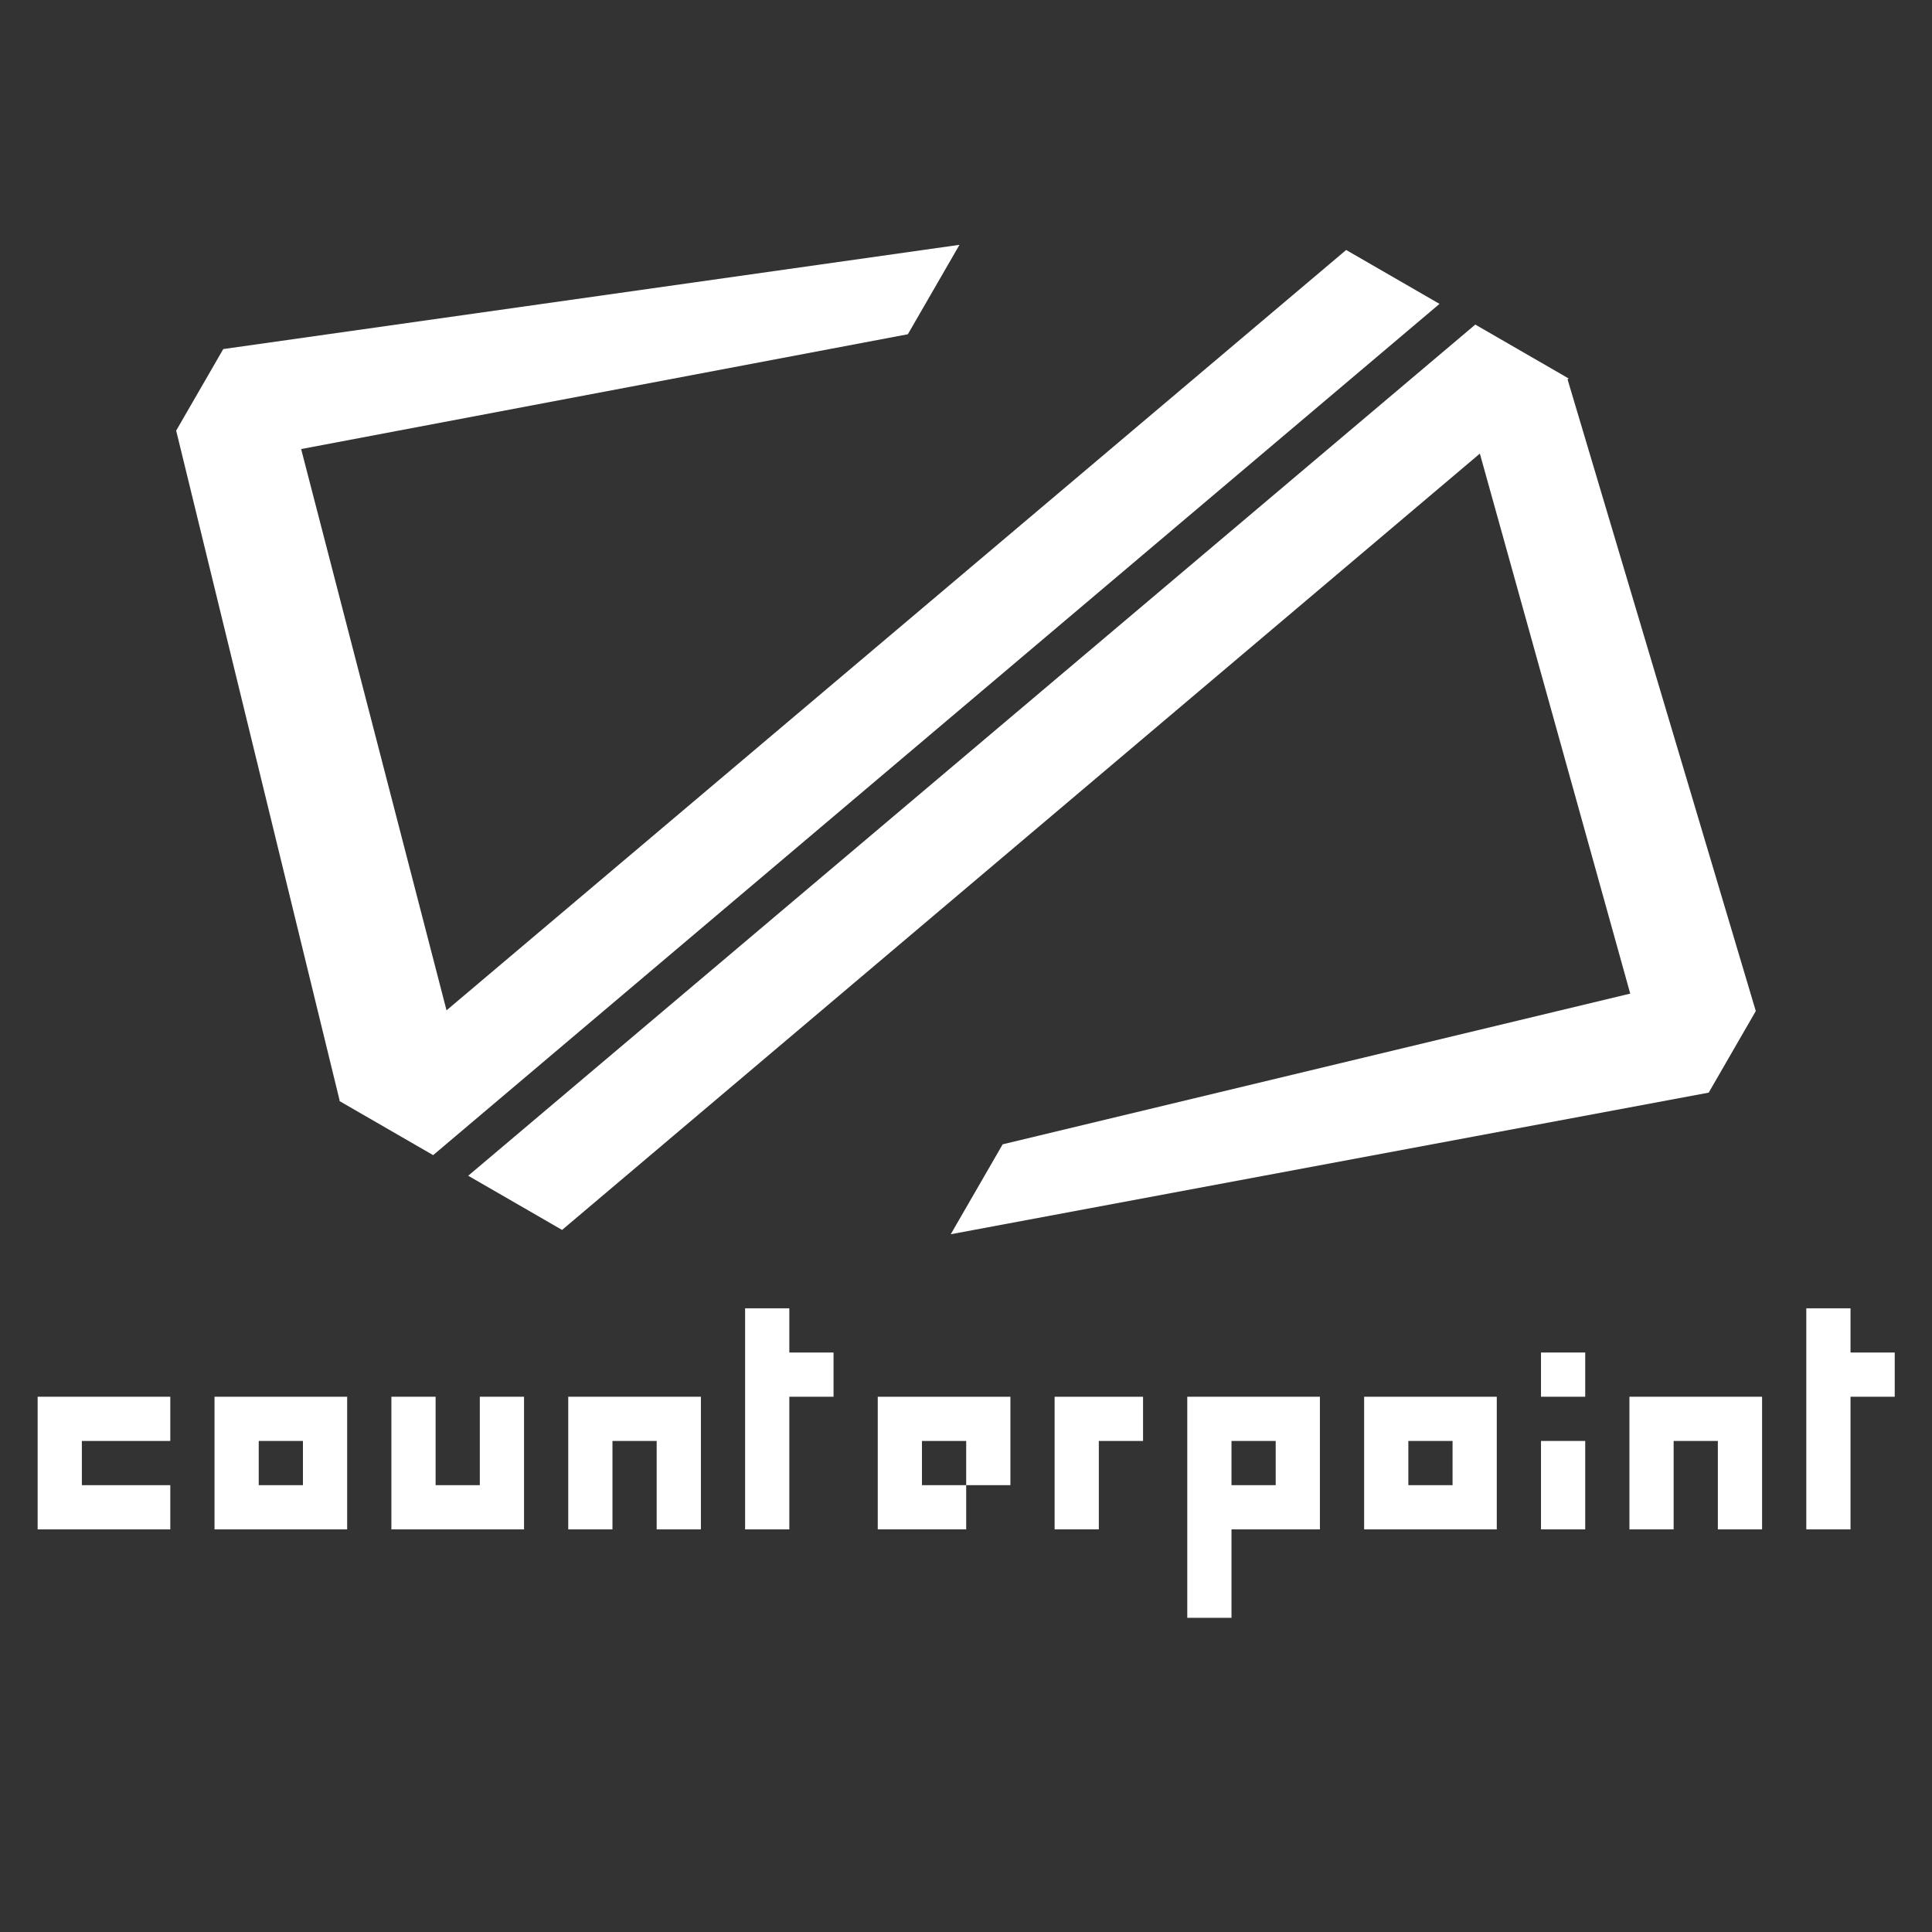 <?xml version="1.0" encoding="UTF-8" standalone="no"?>
<!-- Created with Inkscape (http://www.inkscape.org/) -->

<svg
   xmlns:dc="http://purl.org/dc/elements/1.1/"
   xmlns:cc="http://creativecommons.org/ns#"
   xmlns:rdf="http://www.w3.org/1999/02/22-rdf-syntax-ns#"
   xmlns:svg="http://www.w3.org/2000/svg"
   xmlns="http://www.w3.org/2000/svg"
   xmlns:sodipodi="http://sodipodi.sourceforge.net/DTD/sodipodi-0.dtd"
   xmlns:inkscape="http://www.inkscape.org/namespaces/inkscape"
   width="512"
   height="512"
   viewBox="0 0 512 512"
   id="svg2"
   version="1.1"
   inkscape:version="0.91 r13725"
   sodipodi:docname="logo-white.svg">
  <rect x="0" y="0" width="512" height="512" fill="#333333" stroke="none"/>
  <title
     id="title3391">Counterpoint Hackerspace</title>
  <defs
     id="defs4" />
  <sodipodi:namedview
     id="base"
     pagecolor="#ffffff"
     bordercolor="#666666"
     borderopacity="1.0"
     inkscape:pageopacity="0.0"
     inkscape:pageshadow="2"
     inkscape:zoom="1.4"
     inkscape:cx="244.971"
     inkscape:cy="255.06603"
     inkscape:document-units="px"
     inkscape:current-layer="text3344"
     showgrid="false"
     inkscape:window-width="1916"
     inkscape:window-height="1033"
     inkscape:window-x="0"
     inkscape:window-y="22"
     inkscape:window-maximized="0"
     showguides="true"
     inkscape:guide-bbox="true"
     units="px"
     inkscape:showpageshadow="false"
     borderlayer="true">
    <sodipodi:guide
       position="0,371.484"
       orientation="1,0"
       id="guide3365" />
    <sodipodi:guide
       position="181.827,0.253"
       orientation="0,1"
       id="guide3369" />
    <sodipodi:guide
       position="511.958,388.467"
       orientation="1,0"
       id="guide3373" />
    <sodipodi:guide
       position="197.5,512.143"
       orientation="0,1"
       id="guide3375" />
    <sodipodi:guide
       position="256.004,292.79"
       orientation="1,0"
       id="guide3389" />
  </sodipodi:namedview>
  <g
     inkscape:label="Layer 1"
     inkscape:groupmode="layer"
     id="layer1"
     transform="translate(0,-540.362)">
    <g
       style="font-style:normal;font-weight:normal;font-size:342.879px;line-height:125%;font-family:sans-serif;letter-spacing:0px;word-spacing:0px;fill:#000000;fill-opacity:1;stroke:none;stroke-width:1px;stroke-linecap:butt;stroke-linejoin:miter;stroke-opacity:1"
       id="text3344">
      <path
         id="path3355"
         style="font-style:normal;font-variant:normal;font-weight:normal;font-stretch:normal;font-family:'Mensch for Powerline';-inkscape-font-specification:'Mensch for Powerline';fill:#ffffff"
         d="m 384.58,633.284 47.45,170.393 -166.312,39.94 -13.759,23.832 200.864,-37.529 12.481,-21.618 L 415.266,640.378 Z m 6.387,-6.906 -266.885,225.566 24.874,14.361 266.755,-225.641 -24.744,-14.286 z"
         inkscape:connector-curvature="0" />
      <g
         id="g3350"
         style="fill:#ffffff"
         transform="matrix(0.898,0,0,0.898,-46.91,496.033)">
        <path
           id="path3353-3"
           style="font-style:normal;font-variant:normal;font-weight:normal;font-stretch:normal;font-size:342.879px;line-height:125%;font-family:'Mensch for Powerline';-inkscape-font-specification:'Mensch for Powerline';letter-spacing:0px;word-spacing:0px;fill:#ffffff;fill-opacity:1;stroke:none;stroke-width:1px;stroke-linecap:butt;stroke-linejoin:miter;stroke-opacity:1"
           d="m 449.507,123.136 -297.136,251.133 27.693,15.989 296.991,-251.217 -27.548,-15.905 z m -129.349,24.868 15.235,-26.388 -217.269,30.763 -13.896,24.069 48.262,197.789 39.396,3.678 -50.78,-196.027 z"
           inkscape:connector-curvature="0" />
      </g>
      <g
         id="g3456"
         style="fill:#ffffff;fill-opacity:1">
        <path
           d="m 9.978,945.665 0,-35.153 35.153,0 0,11.718 -23.435,0 0,11.718 23.435,0 0,11.718 -35.153,0 z"
           style="font-style:normal;font-weight:normal;font-size:medium;line-height:125%;font-family:sans-serif;letter-spacing:0px;word-spacing:0px;fill:#ffffff;fill-opacity:1;stroke:none;stroke-width:1px;stroke-linecap:butt;stroke-linejoin:miter;stroke-opacity:1"
           id="path3413"
           inkscape:connector-curvature="0" />
        <path
           d="m 80.284,933.947 0,-11.718 -11.718,0 0,11.718 11.718,0 z m -23.435,11.718 0,-35.153 35.153,0 0,35.153 -35.153,0 z"
           style="font-style:normal;font-weight:normal;font-size:medium;line-height:125%;font-family:sans-serif;letter-spacing:0px;word-spacing:0px;fill:#ffffff;fill-opacity:1;stroke:none;stroke-width:1px;stroke-linecap:butt;stroke-linejoin:miter;stroke-opacity:1"
           id="path3415"
           inkscape:connector-curvature="0" />
        <path
           d="m 103.72,945.665 0,-35.153 11.718,0 0,23.435 11.718,0 0,-23.435 11.718,0 0,35.153 -35.153,0 z"
           style="font-style:normal;font-weight:normal;font-size:medium;line-height:125%;font-family:sans-serif;letter-spacing:0px;word-spacing:0px;fill:#ffffff;fill-opacity:1;stroke:none;stroke-width:1px;stroke-linecap:butt;stroke-linejoin:miter;stroke-opacity:1"
           id="path3417"
           inkscape:connector-curvature="0" />
        <path
           d="m 150.591,945.665 0,-35.153 35.153,0 0,35.153 -11.718,0 0,-23.435 -11.718,0 0,23.435 -11.718,0 z"
           style="font-style:normal;font-weight:normal;font-size:medium;line-height:125%;font-family:sans-serif;letter-spacing:0px;word-spacing:0px;fill:#ffffff;fill-opacity:1;stroke:none;stroke-width:1px;stroke-linecap:butt;stroke-linejoin:miter;stroke-opacity:1"
           id="path3419"
           inkscape:connector-curvature="0" />
        <path
           d="m 197.461,945.665 0,-58.588 11.718,0 0,11.718 11.718,0 0,11.718 -11.718,0 0,35.153 -11.718,0 z"
           style="font-style:normal;font-weight:normal;font-size:medium;line-height:125%;font-family:sans-serif;letter-spacing:0px;word-spacing:0px;fill:#ffffff;fill-opacity:1;stroke:none;stroke-width:1px;stroke-linecap:butt;stroke-linejoin:miter;stroke-opacity:1"
           id="path3421"
           inkscape:connector-curvature="0" />
        <path
           d="m 232.614,945.665 0,-35.153 35.153,0 0,23.435 -11.718,0 0,-11.718 -11.718,0 0,11.718 11.718,0 0,11.718 -23.435,0 z"
           style="font-style:normal;font-weight:normal;font-size:medium;line-height:125%;font-family:sans-serif;letter-spacing:0px;word-spacing:0px;fill:#ffffff;fill-opacity:1;stroke:none;stroke-width:1px;stroke-linecap:butt;stroke-linejoin:miter;stroke-opacity:1"
           id="path3423"
           inkscape:connector-curvature="0" />
        <path
           d="m 279.485,945.665 0,-35.153 23.435,0 0,11.718 -11.718,0 0,23.435 -11.718,0 z"
           style="font-style:normal;font-weight:normal;font-size:medium;line-height:125%;font-family:sans-serif;letter-spacing:0px;word-spacing:0px;fill:#ffffff;fill-opacity:1;stroke:none;stroke-width:1px;stroke-linecap:butt;stroke-linejoin:miter;stroke-opacity:1"
           id="path3425"
           inkscape:connector-curvature="0" />
      </g>
      <g
         id="g3449"
         style="fill:#ffffff;fill-opacity:1">
        <path
           d="m 338.074,933.947 0,-11.718 -11.718,0 0,11.718 11.718,0 z m -23.435,35.153 0,-58.588 35.153,0 0,35.153 -23.435,0 0,23.435 -11.718,0 z"
           style="font-style:normal;font-variant:normal;font-weight:normal;font-stretch:normal;font-size:93.741px;line-height:125%;font-family:'I pixel u';-inkscape-font-specification:'I pixel u';letter-spacing:0px;word-spacing:0px;fill:#ffffff;fill-opacity:1;stroke:none;stroke-width:1px;stroke-linecap:butt;stroke-linejoin:miter;stroke-opacity:1"
           id="path3427"
           inkscape:connector-curvature="0" />
        <path
           d="m 384.944,933.947 0,-11.718 -11.718,0 0,11.718 11.718,0 z m -23.435,11.718 0,-35.153 35.153,0 0,35.153 -35.153,0 z"
           style="font-style:normal;font-variant:normal;font-weight:normal;font-stretch:normal;font-size:93.741px;line-height:125%;font-family:'I pixel u';-inkscape-font-specification:'I pixel u';letter-spacing:0px;word-spacing:0px;fill:#ffffff;fill-opacity:1;stroke:none;stroke-width:1px;stroke-linecap:butt;stroke-linejoin:miter;stroke-opacity:1"
           id="path3429"
           inkscape:connector-curvature="0" />
        <path
           d="m 408.38,945.665 0,-23.435 11.718,0 0,23.435 -11.718,0 z m 0,-35.153 0,-11.718 11.718,0 0,11.718 -11.718,0 z"
           style="font-style:normal;font-variant:normal;font-weight:normal;font-stretch:normal;font-size:93.741px;line-height:125%;font-family:'I pixel u';-inkscape-font-specification:'I pixel u';letter-spacing:0px;word-spacing:0px;fill:#ffffff;fill-opacity:1;stroke:none;stroke-width:1px;stroke-linecap:butt;stroke-linejoin:miter;stroke-opacity:1"
           id="path3431"
           inkscape:connector-curvature="0" />
        <path
           d="m 431.815,945.665 0,-35.153 35.153,0 0,35.153 -11.718,0 0,-23.435 -11.718,0 0,23.435 -11.718,0 z"
           style="font-style:normal;font-variant:normal;font-weight:normal;font-stretch:normal;font-size:93.741px;line-height:125%;font-family:'I pixel u';-inkscape-font-specification:'I pixel u';letter-spacing:0px;word-spacing:0px;fill:#ffffff;fill-opacity:1;stroke:none;stroke-width:1px;stroke-linecap:butt;stroke-linejoin:miter;stroke-opacity:1"
           id="path3433"
           inkscape:connector-curvature="0" />
        <path
           d="m 478.686,945.665 0,-58.588 11.718,0 0,11.718 11.718,0 0,11.718 -11.718,0 0,35.153 -11.718,0 z"
           style="font-style:normal;font-variant:normal;font-weight:normal;font-stretch:normal;font-size:93.741px;line-height:125%;font-family:'I pixel u';-inkscape-font-specification:'I pixel u';letter-spacing:0px;word-spacing:0px;fill:#ffffff;fill-opacity:1;stroke:none;stroke-width:1px;stroke-linecap:butt;stroke-linejoin:miter;stroke-opacity:1"
           id="path3435"
           inkscape:connector-curvature="0" />
      </g>
    </g>
  </g>
</svg>
